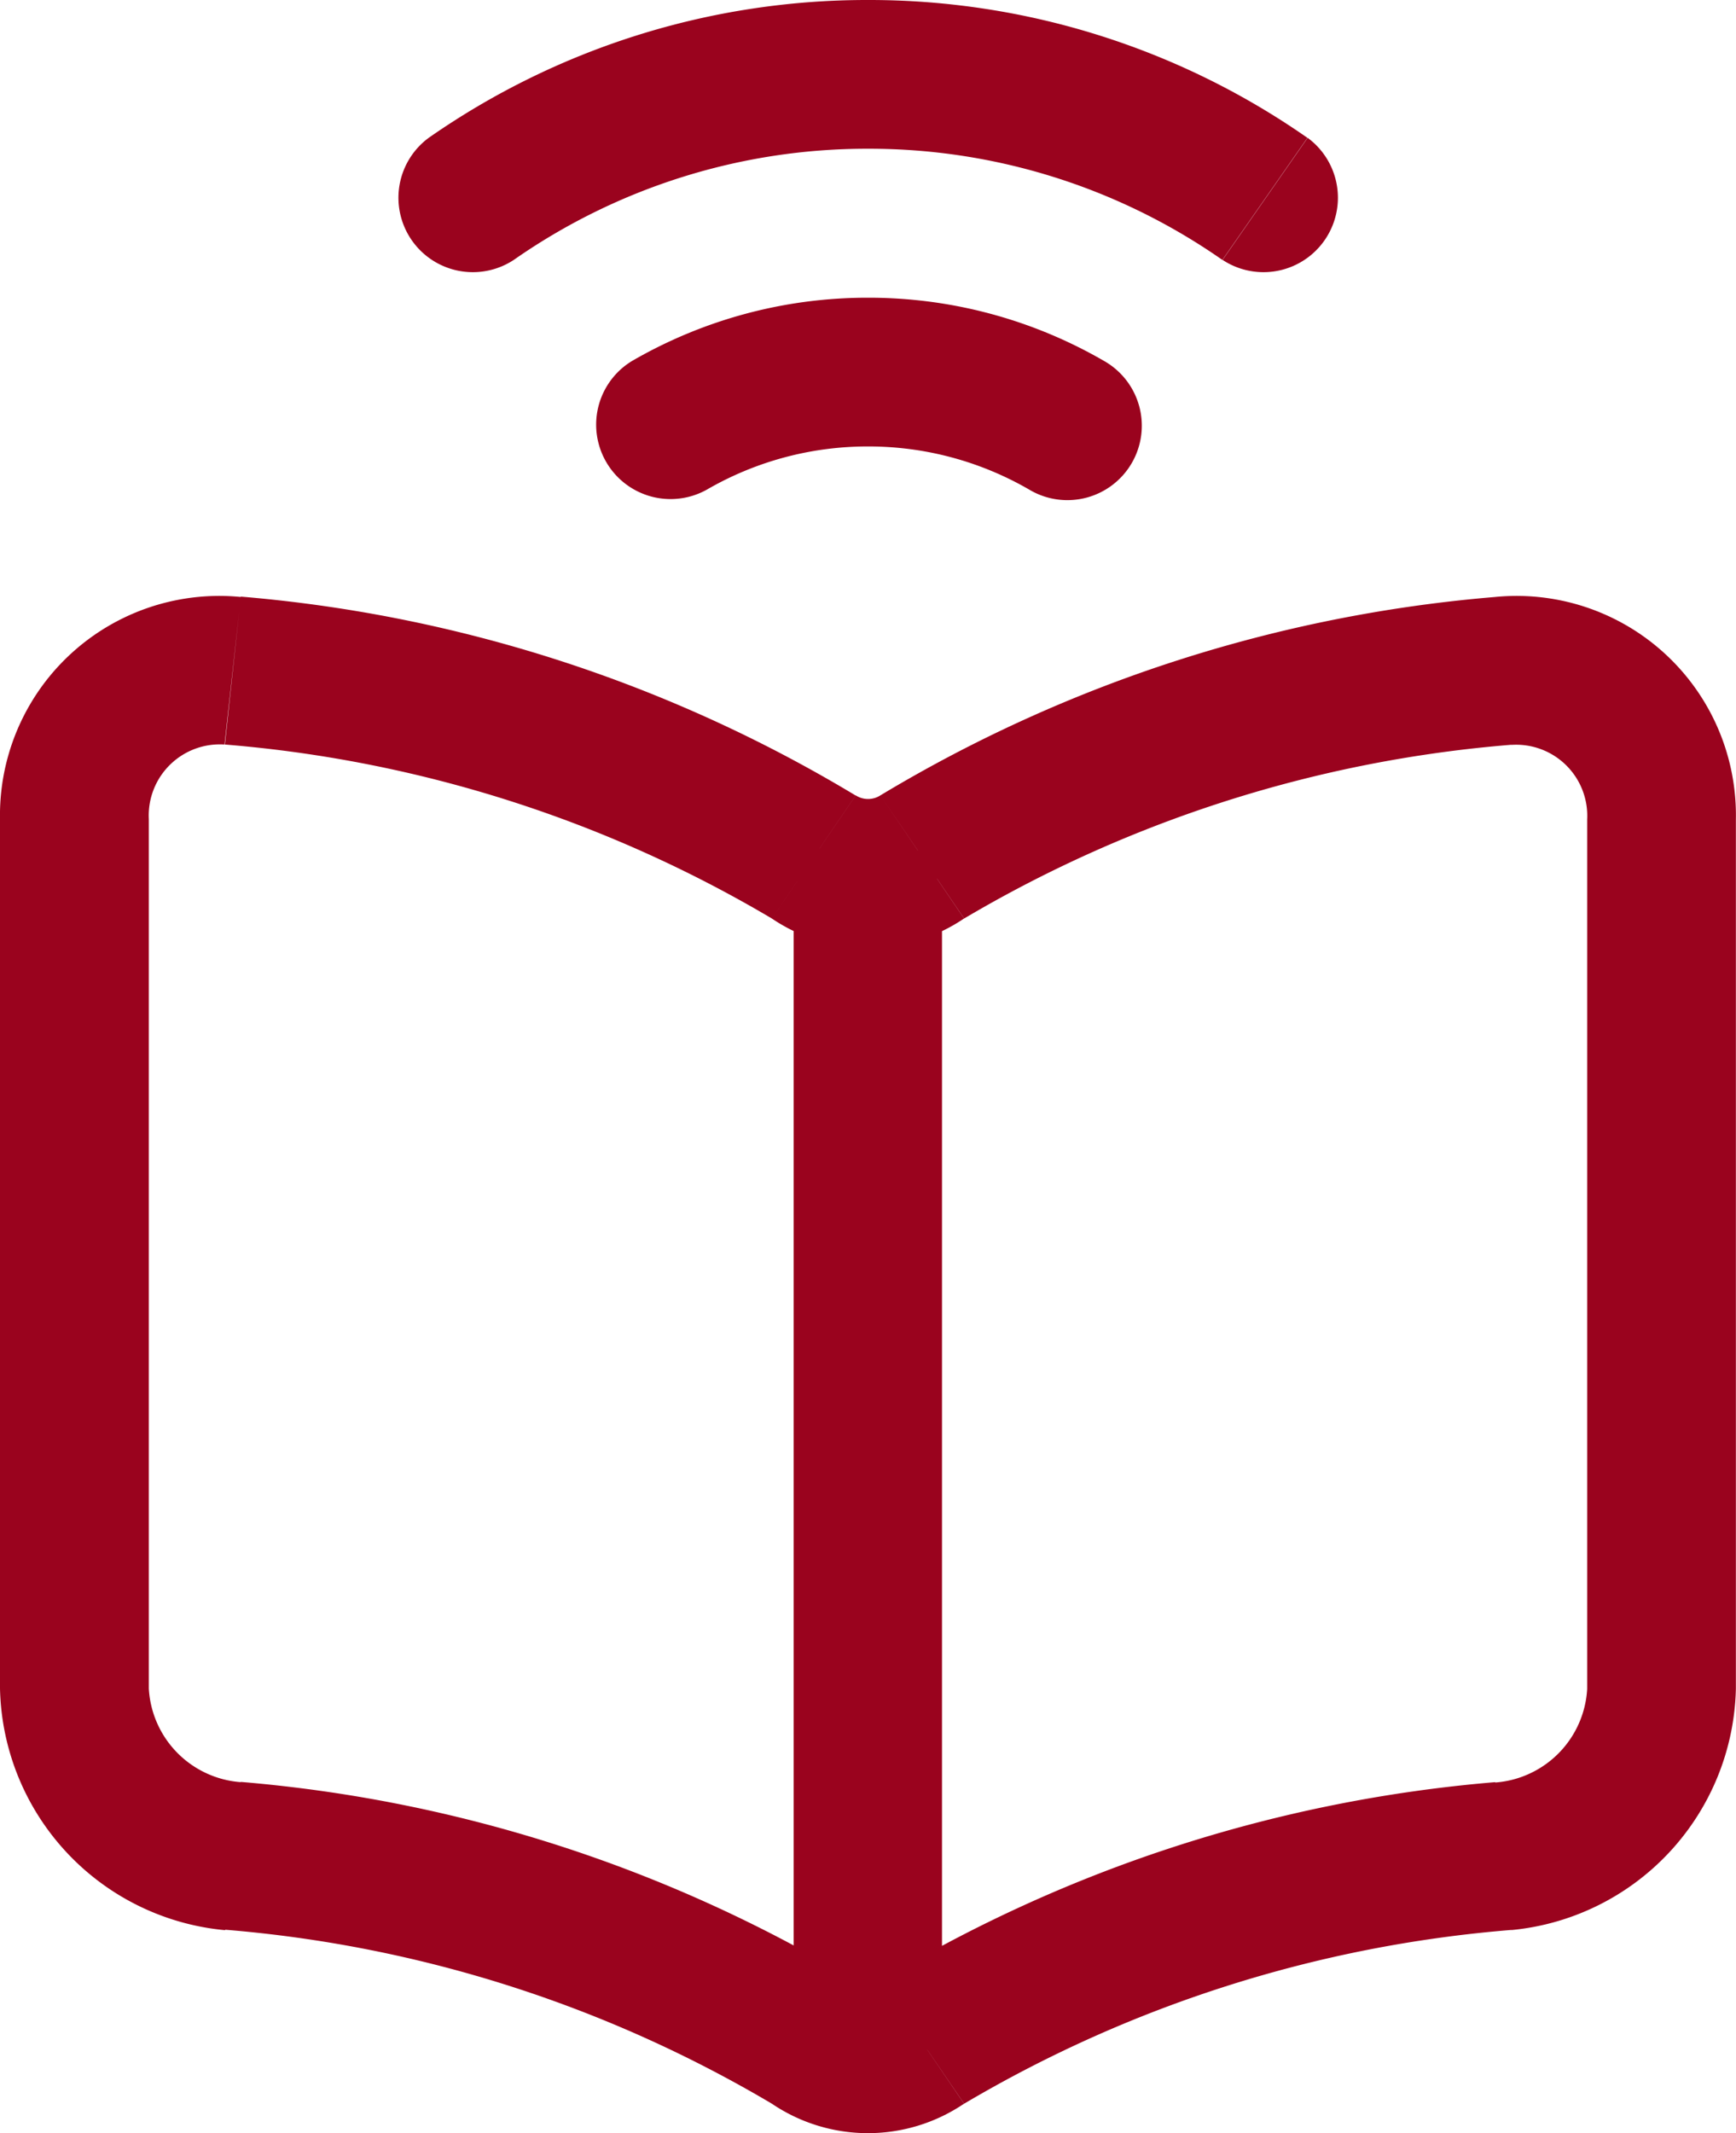 <svg xmlns="http://www.w3.org/2000/svg" width="14.651" height="18" viewBox="0 0 14.651 18">
  <path id="online-learning_1_" data-name="online-learning (1)" d="M11.2,8.889a.628.628,0,0,0-1.256,0ZM9.948,18.168a.628.628,0,0,0,1.256,0ZM5.214,6.909l-.069.624Zm4.9,1.571.353-.519Zm-4.9,8.431.069-.624Zm4.9,1.571.353-.519ZM15.937,6.909l-.069-.624Zm-4.9,1.571-.353-.519Zm4.9,8.431-.069-.624Zm-4.9,1.571-.353-.519ZM8.587,4.294a.628.628,0,0,0,.629,1.087Zm3.349,1.087a.628.628,0,1,0,.629-1.087ZM6.868,2.413a.628.628,0,0,0,.718,1.03Zm6.7,1.03a.628.628,0,0,0,.718-1.03ZM9.948,8.889v9.279H11.2V8.889Zm-4.8-1.357A10.772,10.772,0,0,1,9.764,9l.707-1.038A11.985,11.985,0,0,0,5.282,6.284Zm0,10A10.771,10.771,0,0,1,9.764,19l.707-1.038a11.986,11.986,0,0,0-5.189-1.677ZM3.25,8.161V15.5H4.506V8.161Zm2.032,8.126a.839.839,0,0,1-.776-.79H3.25a2.093,2.093,0,0,0,1.9,2.039Zm0-10A1.851,1.851,0,0,0,3.25,8.161H4.506a.6.6,0,0,1,.639-.629Zm10.587,0A11.985,11.985,0,0,0,10.68,7.961L11.387,9a10.772,10.772,0,0,1,4.619-1.466Zm0,10a11.986,11.986,0,0,0-5.189,1.677L11.387,19a10.772,10.772,0,0,1,4.619-1.466Zm.776-8.126V15.5H17.9V8.161Zm-.639,9.374A2.093,2.093,0,0,0,17.9,15.5H16.645a.839.839,0,0,1-.776.79Zm0-10a.6.6,0,0,1,.639.629H17.9a1.851,1.851,0,0,0-2.032-1.877ZM9.764,19a1.447,1.447,0,0,0,1.622,0l-.707-1.038a.192.192,0,0,1-.208,0Zm0-10a1.447,1.447,0,0,0,1.622,0L10.68,7.961a.192.192,0,0,1-.208,0ZM9.216,5.381a2.706,2.706,0,0,1,1.36-.364V3.762a3.961,3.961,0,0,0-1.989.532Zm1.36-.364a2.706,2.706,0,0,1,1.36.364l.629-1.087a3.961,3.961,0,0,0-1.989-.532ZM7.586,3.443a5.206,5.206,0,0,1,2.99-.938V1.25A6.461,6.461,0,0,0,6.868,2.413Zm2.99-.938a5.205,5.205,0,0,1,2.99.938l.718-1.03A6.461,6.461,0,0,0,10.576,1.25Z" transform="translate(-3.25 -1.25)" fill="#9a031e"/>
</svg>
